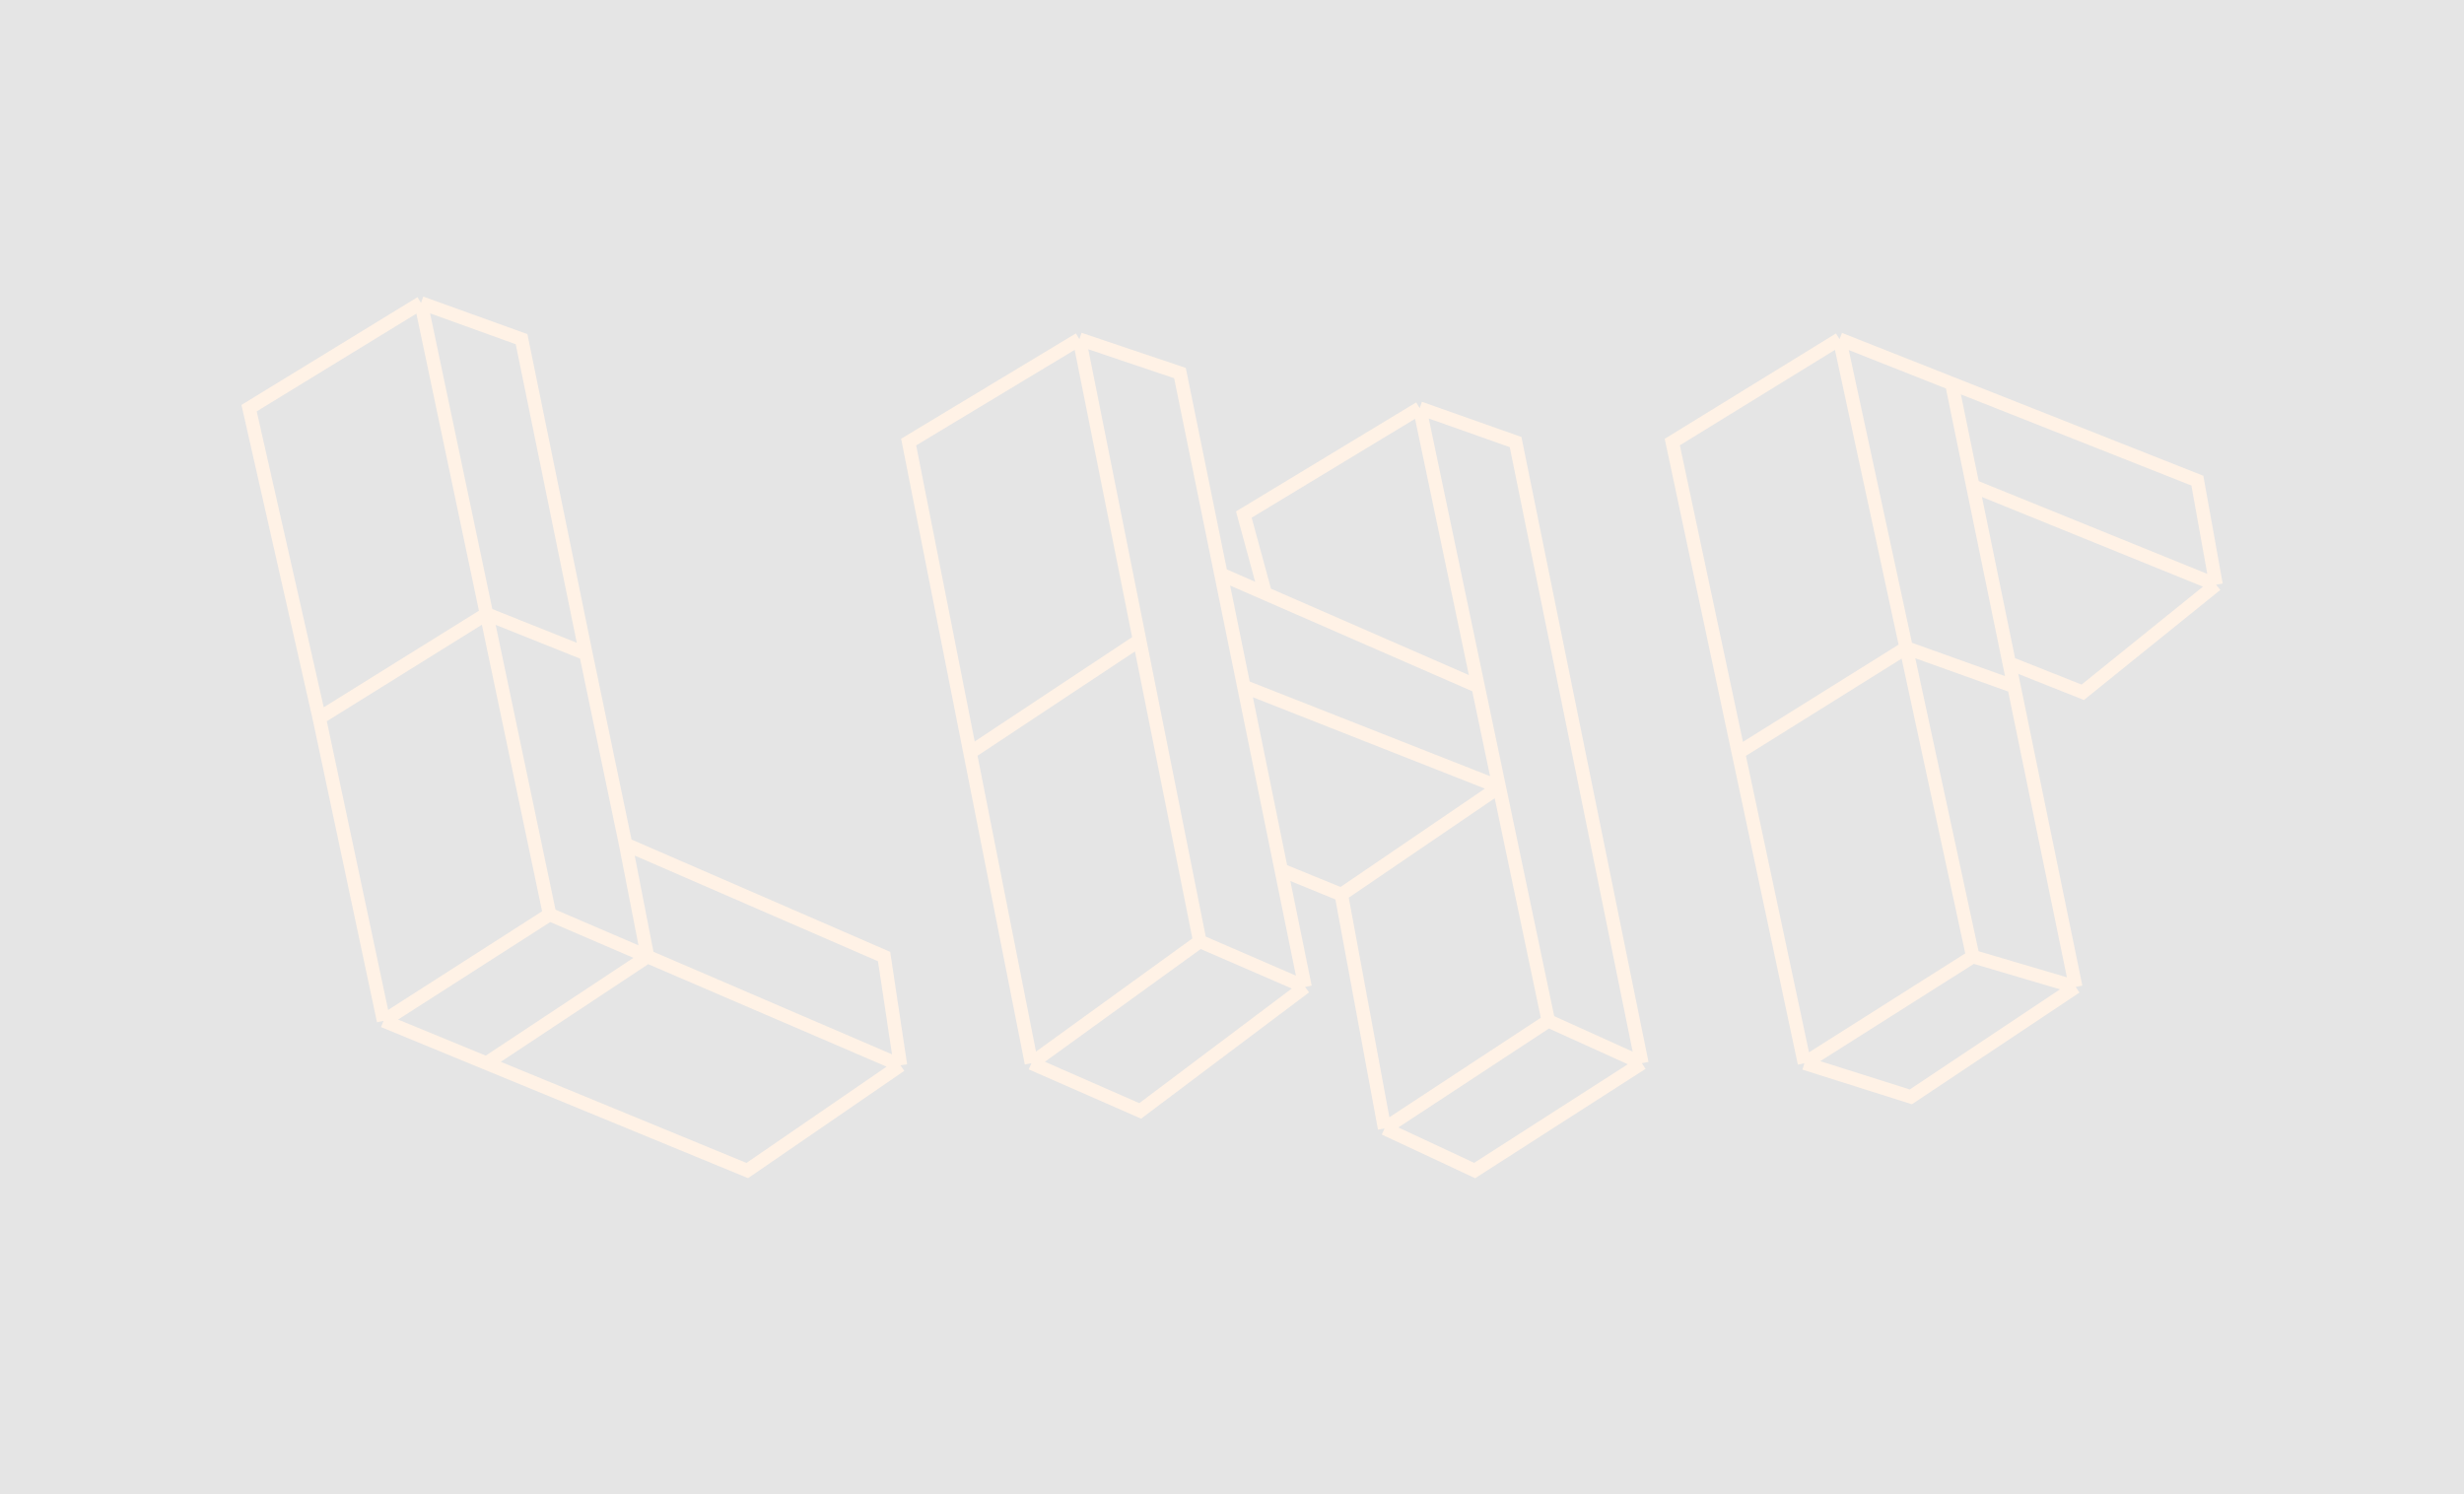 <svg width="366" height="222" viewBox="0 0 366 222" fill="none" xmlns="http://www.w3.org/2000/svg">
<rect width="366" height="222" fill="#E5E5E5"/>
<g id="LHT">
<path id="lht-t" d="M273.24 50.385L248.4 65.671L258.214 111.809M273.24 50.385L289.916 56.979M273.24 50.385L283.141 96.243M293.042 142.102L268.029 157.947M293.042 142.102L308.328 146.618M293.042 142.102L283.141 96.243M268.029 157.947L283.836 162.946L308.328 146.618M268.029 157.947L258.214 111.809M308.328 146.618L299.158 101.976M289.916 56.979L326.394 71.403L329.173 86.863M289.916 56.979L293.042 72.201M293.042 72.201L329.173 86.863M293.042 72.201L298.445 98.501M329.173 86.863L309.371 102.844L298.445 98.501M298.445 98.501L299.158 101.976M299.158 101.976L283.141 96.243M283.141 96.243L258.214 111.809" stroke="#FFF2E6" stroke-width="2"/>
<path id="lht-h" d="M160.331 50.385L134.97 65.671L144.09 111.809M160.331 50.385L175.27 55.422L181.359 85.3M160.331 50.385L169.277 95.114M193.856 146.618L178.223 139.843M193.856 146.618L169.364 165.031L153.209 157.947M193.856 146.618L190.316 129.247M178.223 139.843L153.209 157.947M178.223 139.843L169.277 95.114M153.209 157.947L144.09 111.809M144.09 111.809L169.277 95.114M181.359 85.3L184.758 101.976M181.359 85.3L187.95 88.177M184.758 101.976L222.694 116.914M184.758 101.976L190.316 129.247M210.88 60.633L225.123 65.671L243.884 157.947M210.88 60.633L184.758 76.441L187.95 88.177M210.88 60.633L219.558 101.976M229.987 151.655L205.668 167.636M229.987 151.655L243.884 157.947M229.987 151.655L222.694 116.914M205.668 167.636L219.044 173.89L243.884 157.947M205.668 167.636L199.241 132.895M199.241 132.895L222.694 116.914M199.241 132.895L190.316 129.247M222.694 116.914L219.558 101.976M219.558 101.976L187.95 88.177" stroke="#FFF2E6" stroke-width="2"/>
<path id="lht-l" d="M62.535 45L37 60.633L47.422 106.666M62.535 45L77.473 50.385L87.027 97.112M62.535 45L72.262 91.206M87.027 97.112L72.262 91.206M87.027 97.112L92.933 125.426M72.262 91.206L47.422 106.666M72.262 91.206L81.642 135.848M47.422 106.666L56.976 151.655M81.642 135.848L96.185 142.102M81.642 135.848L56.976 151.655M133.754 158.256L131.322 142.102L92.933 125.426M133.754 158.256L96.185 142.102M133.754 158.256L110.999 173.89L72.262 157.947M92.933 125.426L96.185 142.102M96.185 142.102L72.262 157.947M56.976 151.655L72.262 157.947" stroke="#FFF2E6" stroke-width="2"/>
</g>
</svg>
